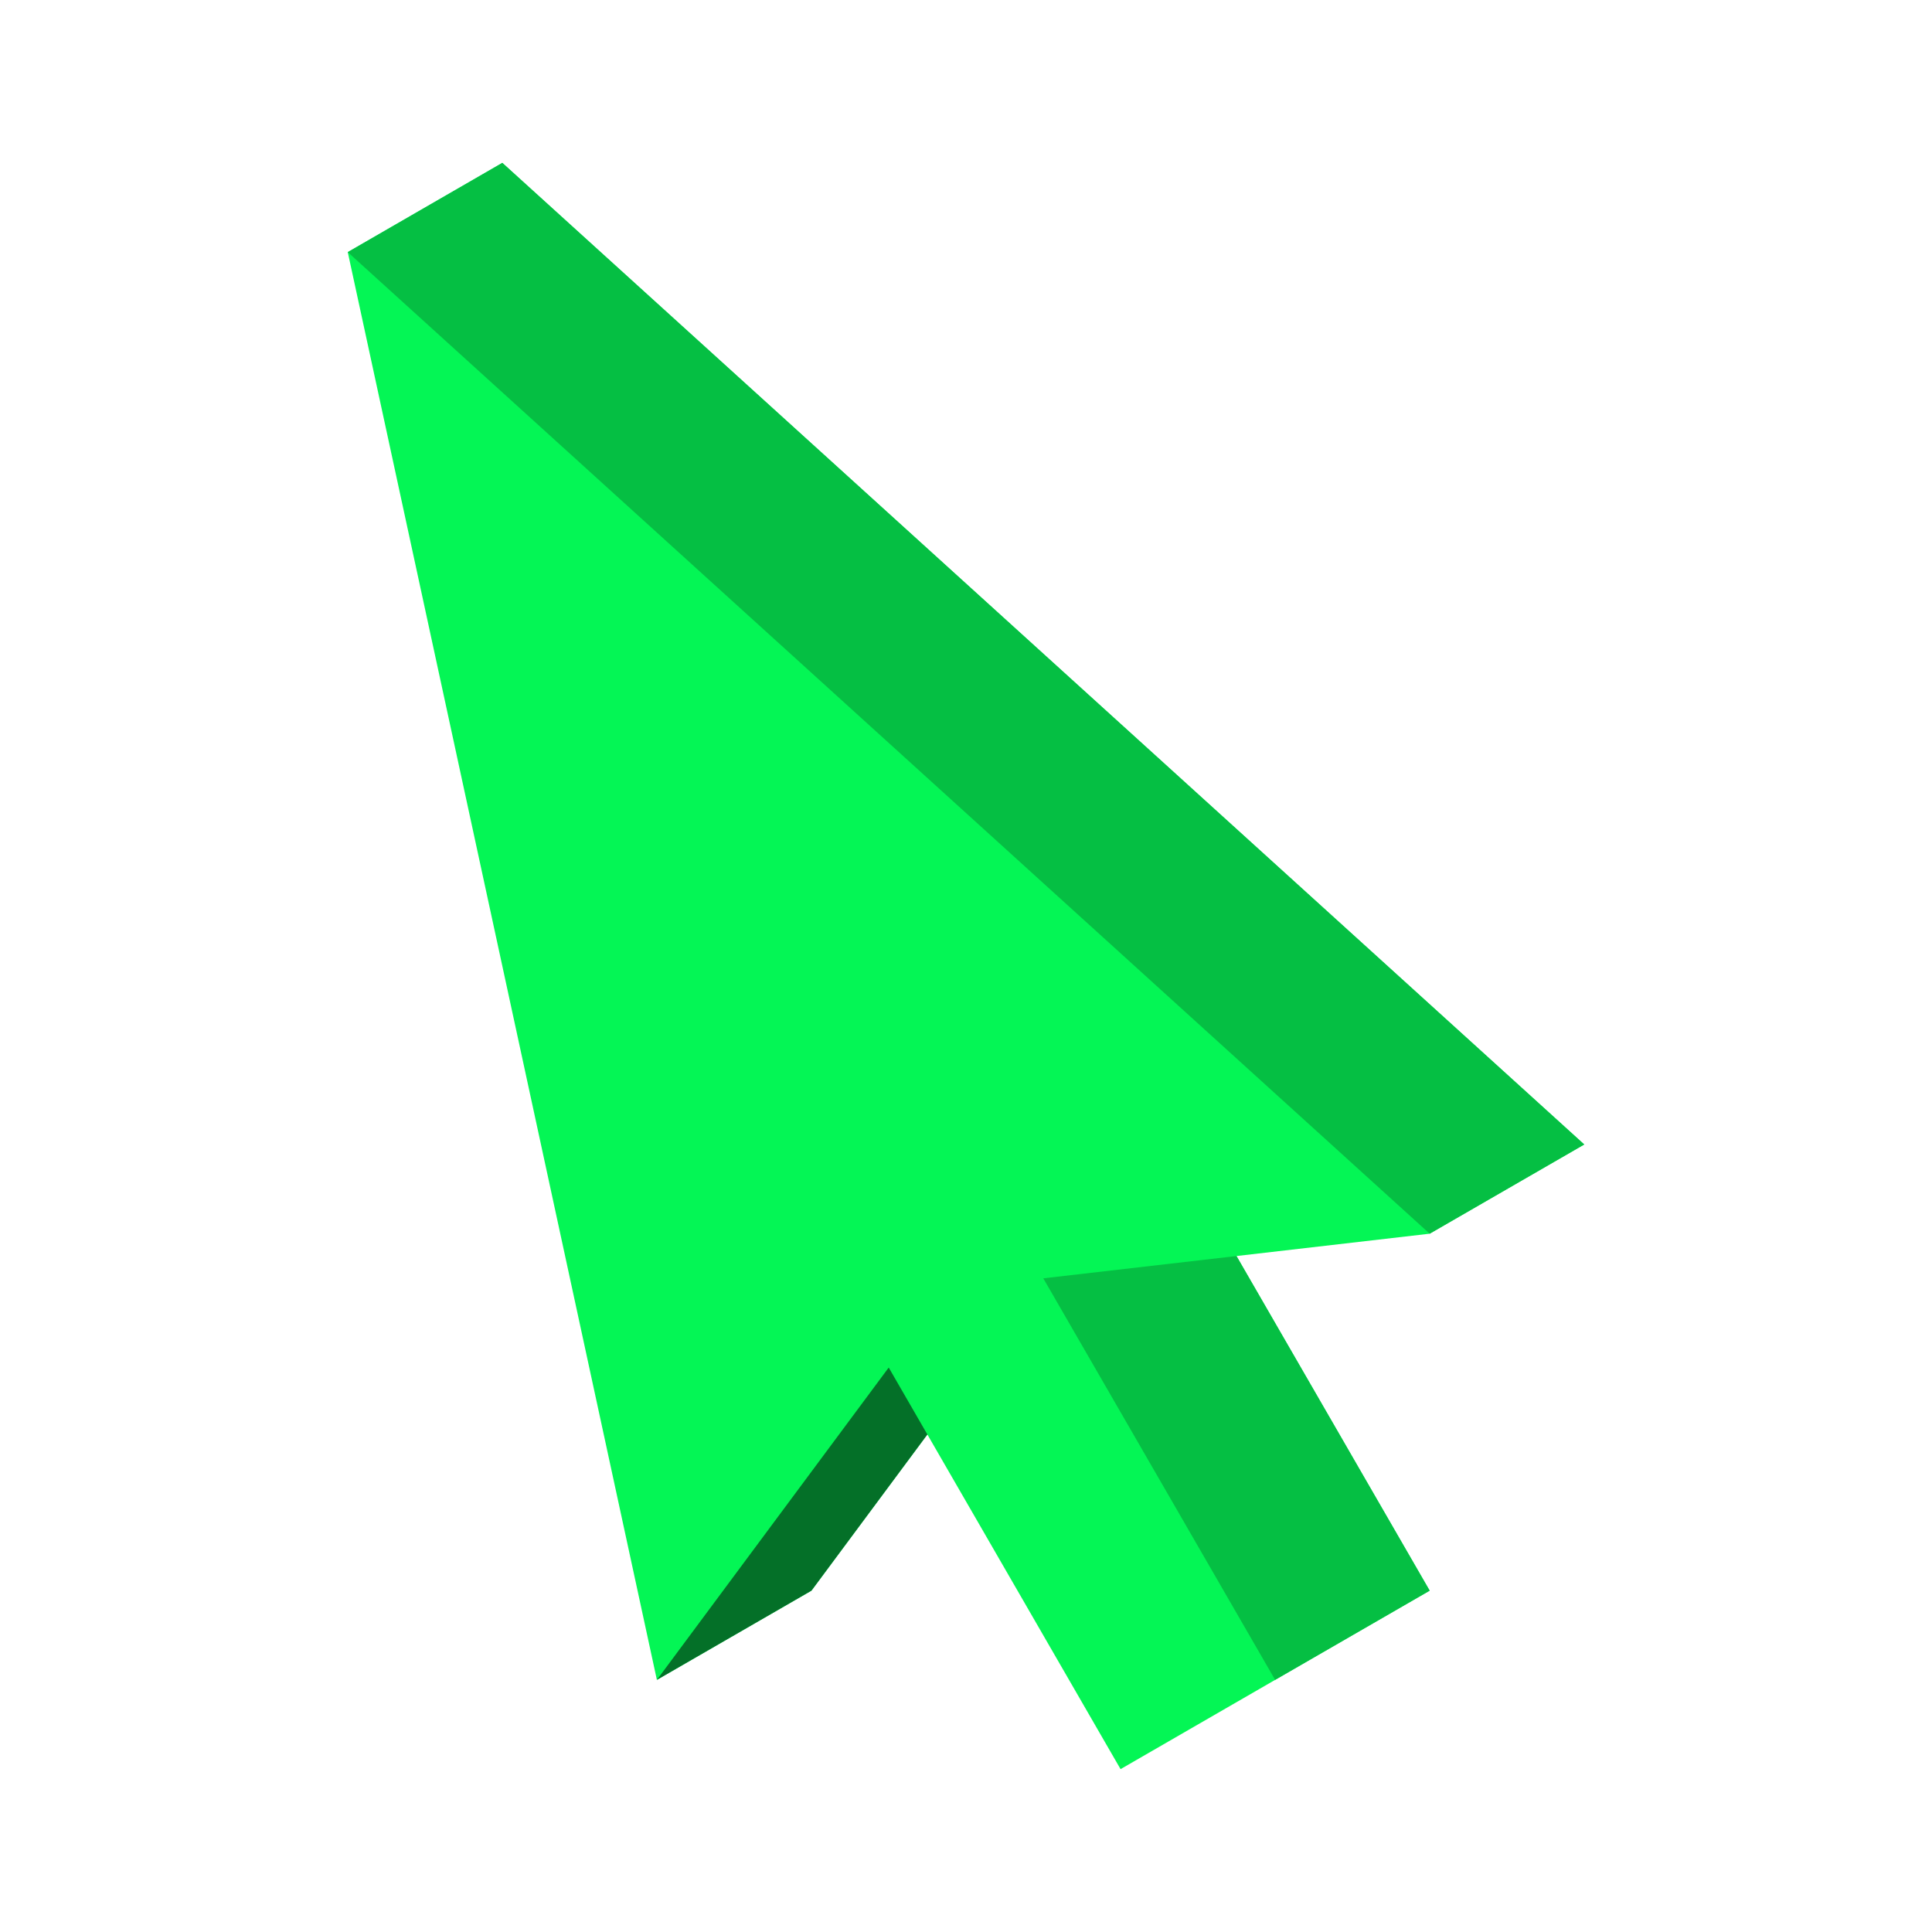 <svg xmlns="http://www.w3.org/2000/svg" xmlns:xlink="http://www.w3.org/1999/xlink" viewBox="0,0,256,256" width="30px" height="30px"><g fill="none" fill-rule="nonzero" stroke="none" stroke-width="1" stroke-linecap="butt" stroke-linejoin="miter" stroke-miterlimit="10" stroke-dasharray="" stroke-dashoffset="0" font-family="none" font-weight="none" font-size="none" text-anchor="none" style="mix-blend-mode: normal"><g transform="scale(5.12,5.12)"><path d="M9,6.525l8,36.95l4,-2.309l3,-4.042l5,8.661l8,-4.619l-5,-8.66l5,-0.578l4,-2.309l-28,-25.404z" fill="#04f655"></path><path d="M9,6.525l4,-2.31l28,25.404l-4,2.309z" fill="#05bf43"></path><path d="M27,33.083l5,-0.577l5,8.66l-4,2.309z" fill="#05bf43"></path><path d="M17,43.475l4,-2.309l3,-4.042l-1,-1.732z" fill="#047028"></path></g></g></svg>